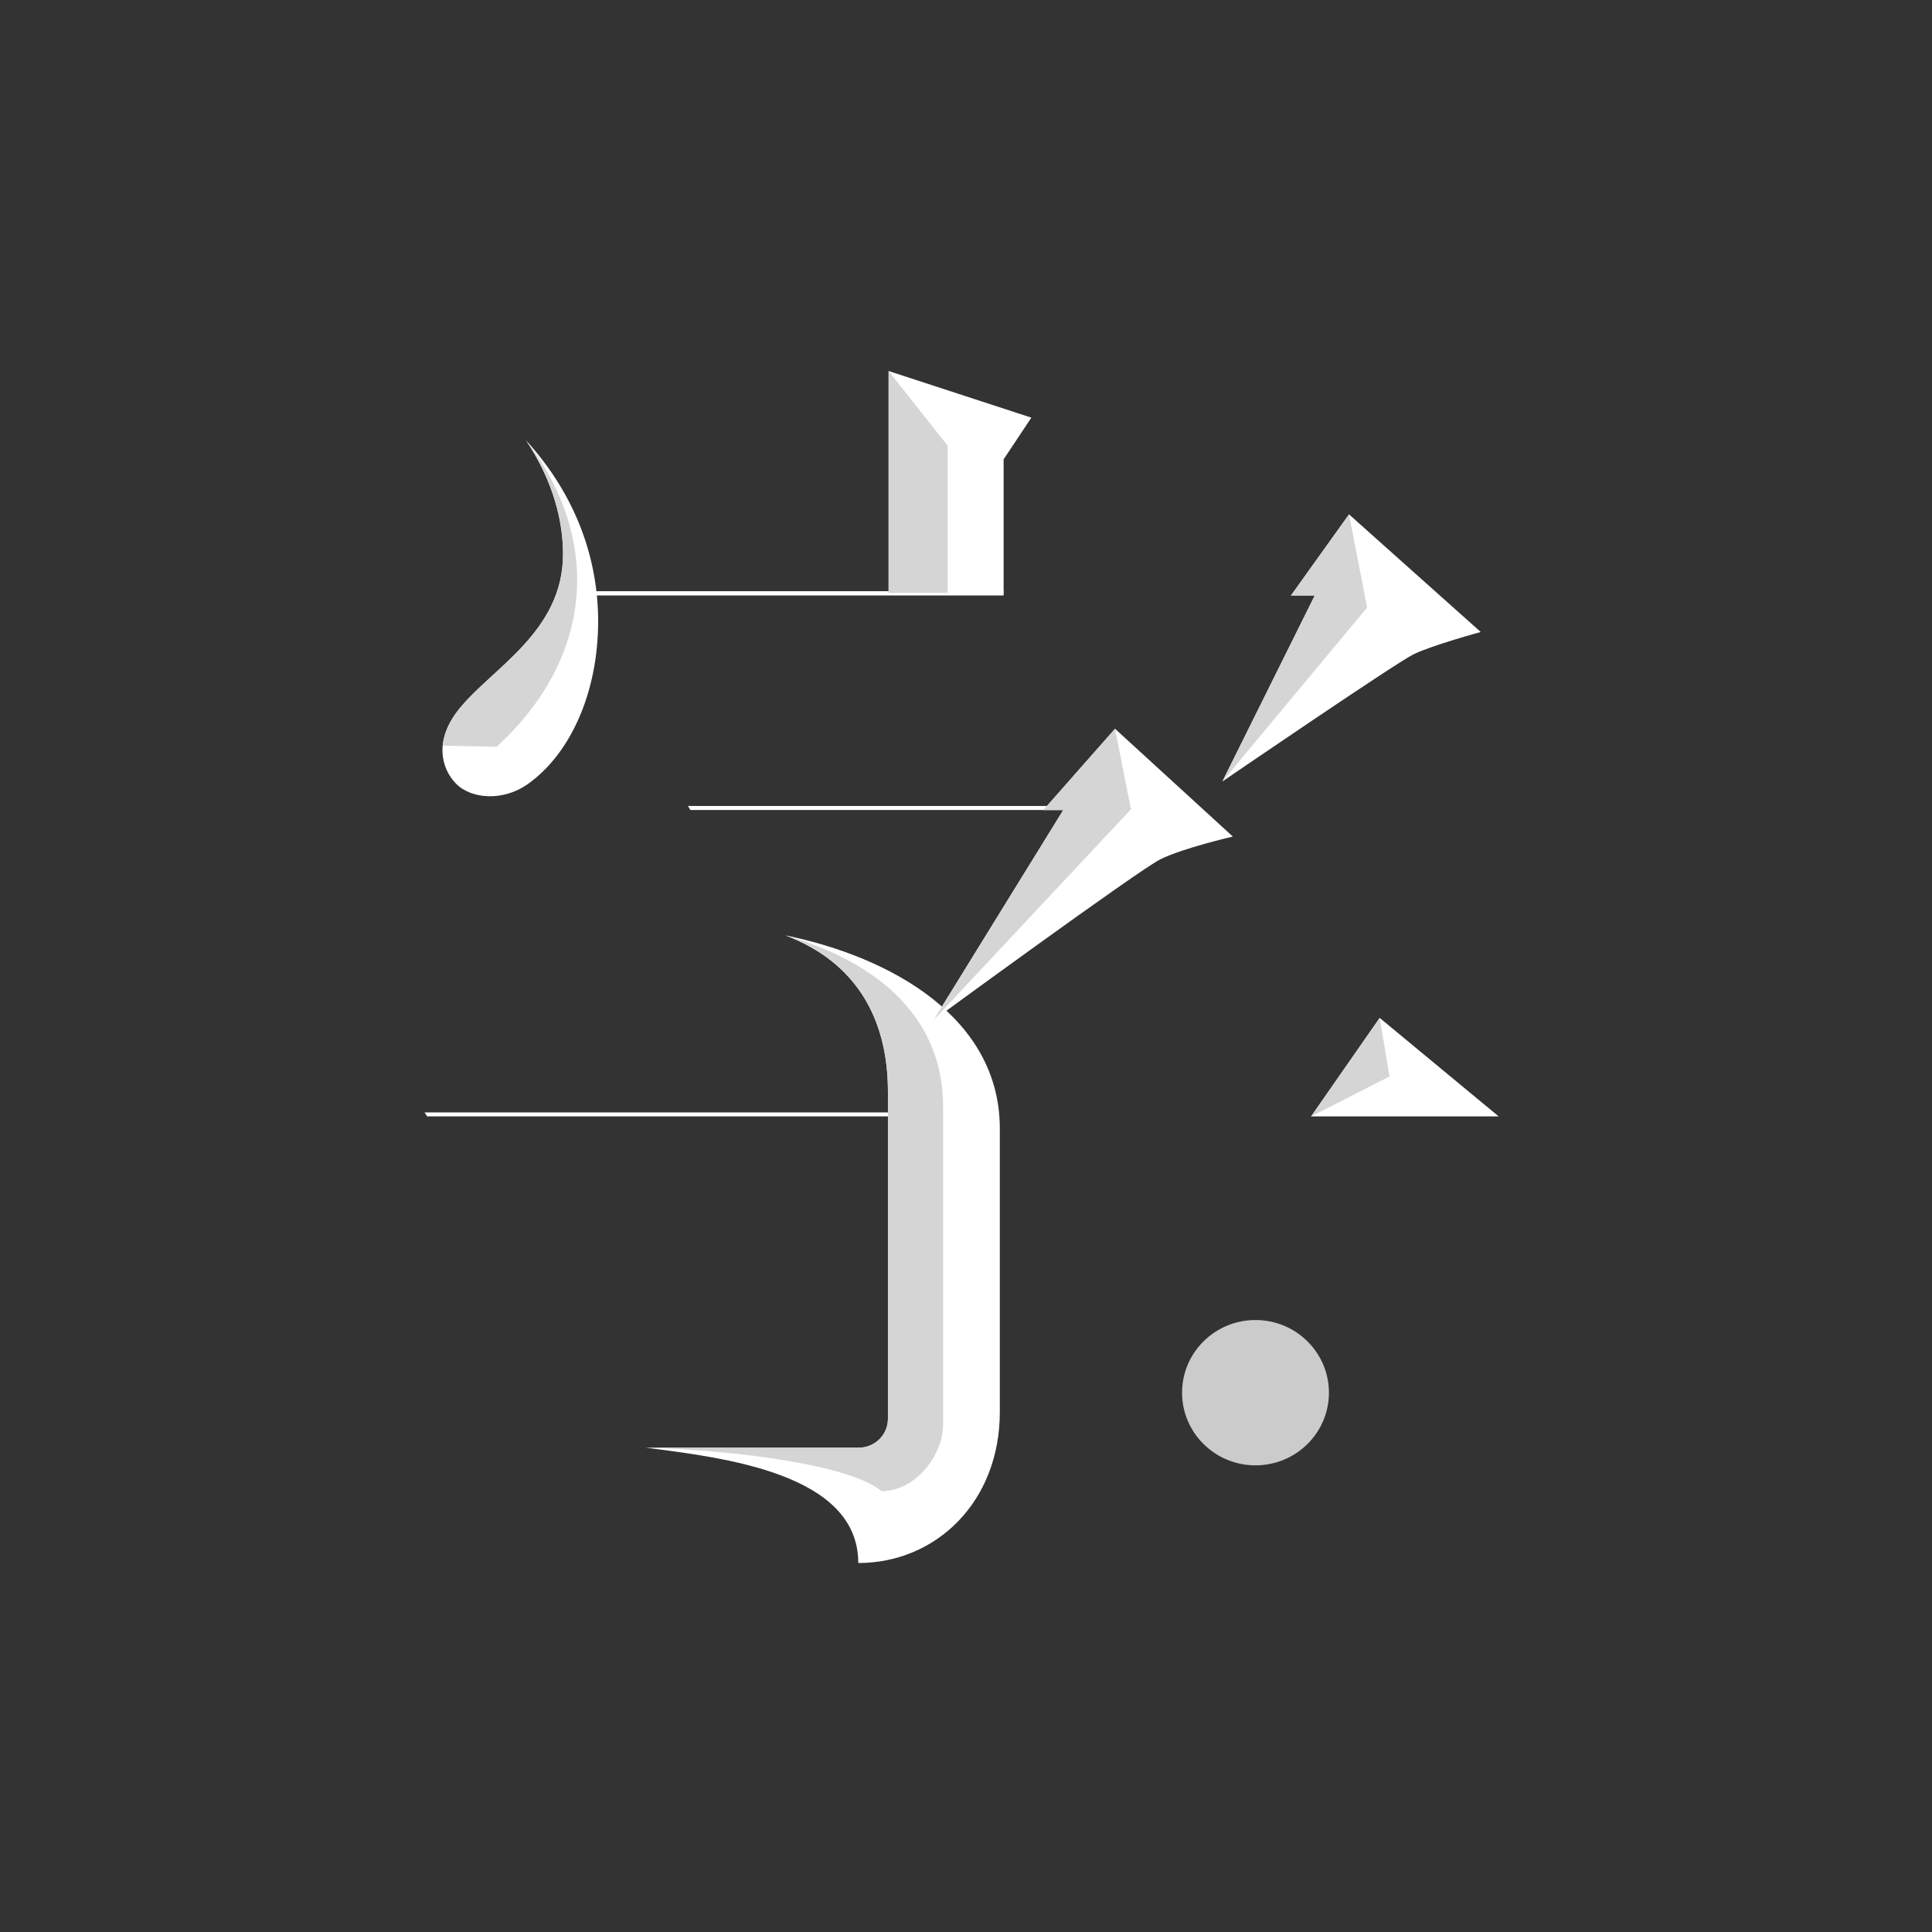 <?xml version="1.0" encoding="UTF-8" standalone="no"?>
<svg width="128px" height="128px" viewBox="0 0 128 128" version="1.1" xmlns="http://www.w3.org/2000/svg" xmlns:xlink="http://www.w3.org/1999/xlink">
    <!-- Generator: Sketch 39 (31667) - http://www.bohemiancoding.com/sketch -->
    <title>Logo_Dark_128</title>
    <desc>Created with Sketch.</desc>
    <defs></defs>
    <g id="Page-1" stroke="none" stroke-width="1" fill="none" fill-rule="evenodd">
        <g id="Logo" transform="translate(-343, -23)">
            <g id="Logo_Dark_128" transform="translate(343, 23)">
                <rect id="Fill" fill="#333333" x="0" y="0" width="128" height="128"></rect>
                <g id="Font" transform="translate(28.07, 24.14)">
                    <path d="M6.78,5.034 C10.228,8.828 11.558,13.077 11.558,17.02 C11.558,21.731 9.729,25.81 6.877,27.822 C5.273,28.951 3.155,28.817 2.135,27.772 C1.189,26.803 0.652,24.953 2.329,22.855 C4.52,20.118 9.233,17.735 9.233,12.566 C9.233,10.448 8.62,7.787 6.78,5.034" id="Fill-4" fill="#FFFFFF"></path>
                    <polygon id="Fill-6" fill="#FFFFFF" points="58.796 49.823 71.22 49.823 63.338 43.299"></polygon>
                    <polygon id="Fill-8" fill="#FFFFFF" points="47.783 29.525 17.674 29.525 17.504 29.258 47.799 29.258"></polygon>
                    <path d="M45.803,24.143 L41.057,29.525 L42.375,29.525 L33.783,43.444 C33.783,43.444 47.378,33.496 48.816,32.785 C50.298,32.052 53.608,31.283 53.608,31.283 L45.803,24.143 Z" id="Fill-10" fill="#FFFFFF"></path>
                    <path d="M57.46,15.312 L61.305,9.938 L70.032,17.731 C70.032,17.731 66.807,18.61 65.576,19.212 C64.396,19.788 52.918,27.632 52.918,27.632 L59.037,15.312 L57.46,15.312 Z" id="Fill-12" fill="#FFFFFF"></path>
                    <polygon id="Fill-14" fill="#FFFFFF" points="38.423 15.141 38.423 6.291 40.26 3.53 30.802 0.441 30.802 15.141"></polygon>
                    <polygon id="Fill-16" fill="#FFFFFF" points="38.423 15.028 10.027 15.028 10.206 15.312 38.423 15.312"></polygon>
                    <polygon id="Fill-18" fill="#FFFFFF" points="35.85 49.561 0.056 49.561 0.233 49.823 35.85 49.823"></polygon>
                    <path d="M30.758,69.863 C30.758,70.918 29.893,71.773 28.826,71.773 L14.717,71.773 C19.854,72.435 28.794,73.466 28.794,79.414 C33.94,79.414 38.171,75.371 38.171,69.402 L38.171,50.636 C38.171,43.285 30.966,39.264 23.969,37.833 C28.586,39.58 30.758,43.268 30.758,48.184 L30.758,69.863 Z" id="Fill-20" fill="#FFFFFF"></path>
                    <polygon id="Fill-22" fill="#D5D5D5" points="63.337 43.298 63.99 47.178 58.794 49.825"></polygon>
                    <polygon id="Fill-24" fill="#D5D5D5" points="61.307 9.941 62.505 16.11 52.918 27.631 59.037 15.314 57.46 15.314"></polygon>
                    <polygon id="Fill-26" fill="#D5D5D5" points="45.802 24.143 41.054 29.528 42.373 29.528 33.783 43.443 46.86 29.475"></polygon>
                    <polygon id="Fill-28" fill="#D5D5D5" points="30.801 0.441 34.712 5.384 34.712 15.141 30.801 15.141"></polygon>
                    <path d="M2.332,22.855 C1.643,23.714 1.332,24.531 1.264,25.263 L4.829,25.337 C11.391,19.342 11.735,11.445 6.781,5.032 C8.62,7.787 9.233,10.448 9.233,12.568 C9.233,17.736 4.521,20.119 2.332,22.855" id="Fill-30" fill="#D5D5D5"></path>
                    <path d="M30.758,48.184 L30.758,69.863 C30.758,70.918 29.893,71.773 28.826,71.773 L14.722,71.773 L14.719,71.773 C14.722,71.775 14.725,71.775 14.727,71.775 C20.81,71.939 28.249,72.93 30.342,74.654 C32.579,74.654 34.415,72.284 34.415,70.216 L34.415,49.2 C34.415,43.465 30.373,39.683 23.969,37.833 C28.586,39.58 30.758,43.268 30.758,48.184" id="Fill-32" fill="#D5D5D5"></path>
                    <path d="M59.975,68.129 C59.975,70.788 57.795,72.943 55.109,72.943 C52.423,72.943 50.245,70.788 50.245,68.129 C50.245,65.471 52.423,63.315 55.109,63.315 C57.795,63.315 59.975,65.471 59.975,68.129" id="Fill-34" fill="#CBCBCB"></path>
                </g>
            </g>
        </g>
    </g>
</svg>